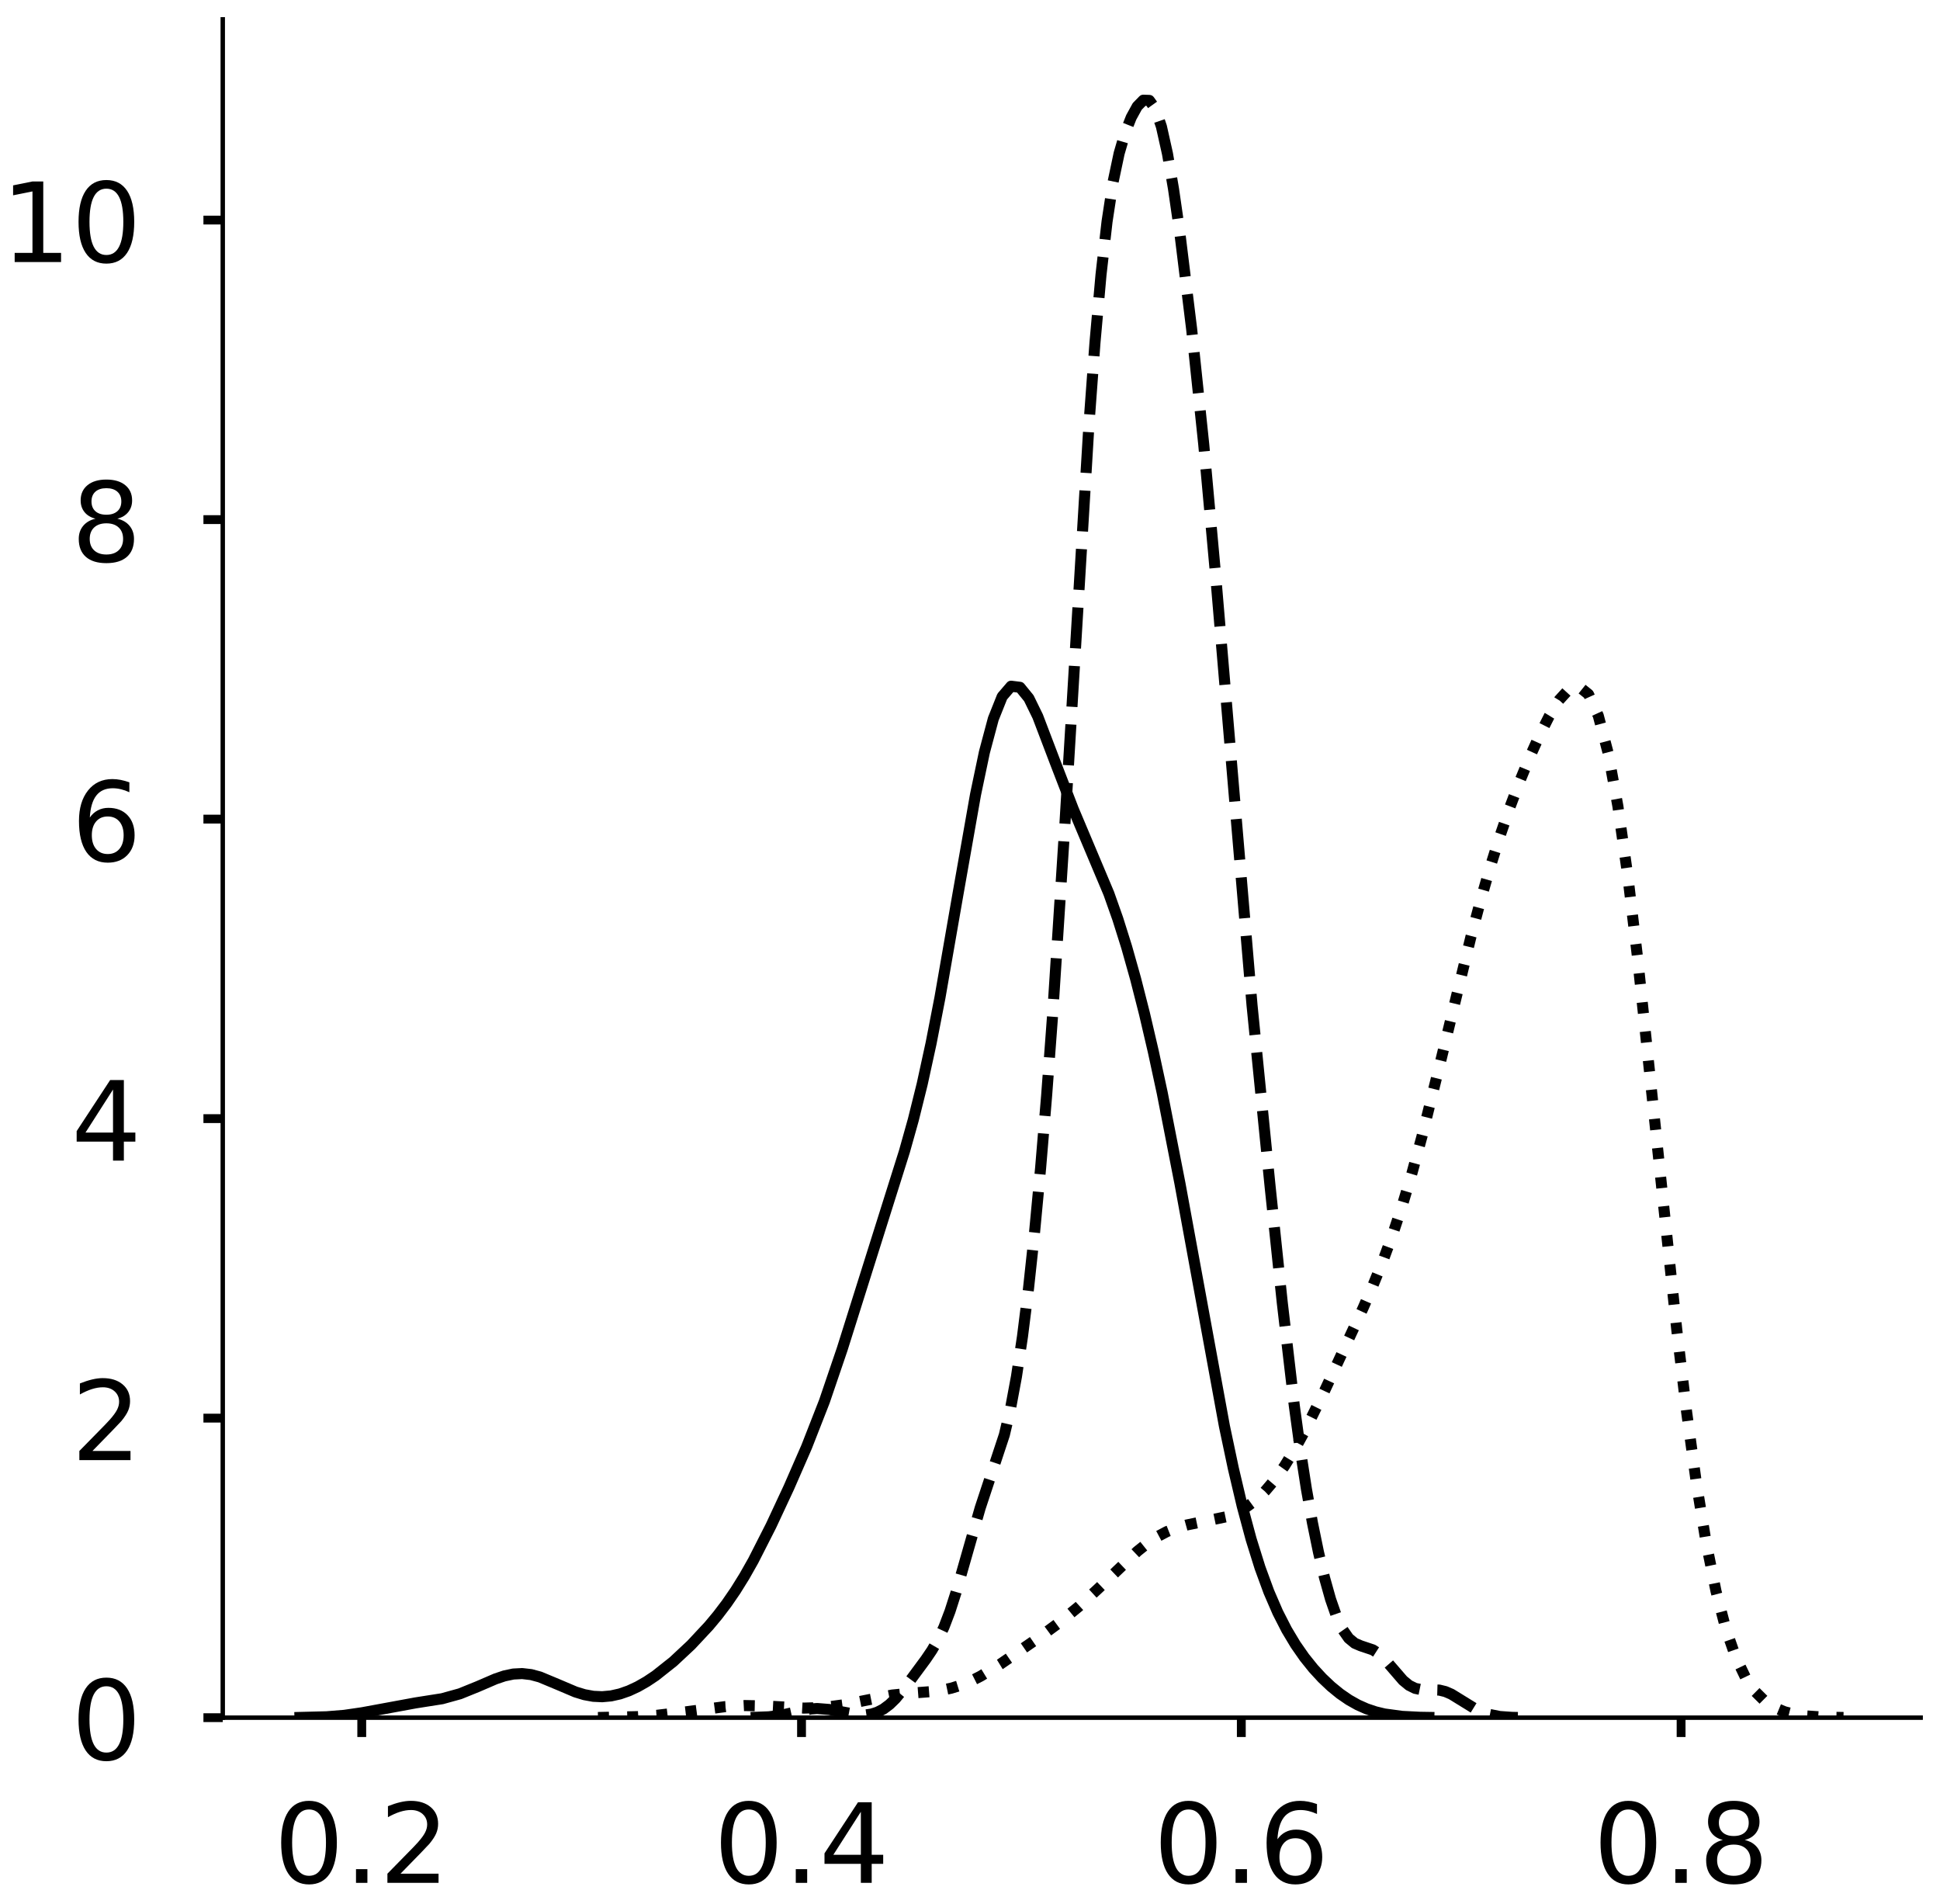 <?xml version="1.0" encoding="utf-8" standalone="no"?>
<!DOCTYPE svg PUBLIC "-//W3C//DTD SVG 1.1//EN"
  "http://www.w3.org/Graphics/SVG/1.1/DTD/svg11.dtd">
<!-- Created with matplotlib (https://matplotlib.org/) -->
<svg height="344.562pt" version="1.1" viewBox="0 0 351.187 344.562" width="351.187pt" xmlns="http://www.w3.org/2000/svg" xmlns:xlink="http://www.w3.org/1999/xlink">
 <defs>
  <style type="text/css">
*{stroke-linecap:butt;stroke-linejoin:round;}
  </style>
 </defs>
 <g id="figure_1">
  <g id="patch_1">
   <path d="M 0 344.562 
L 351.187 344.562 
L 351.187 -0 
L 0 -0 
z
" style="fill:#ffffff;"/>
  </g>
  <g id="axes_1">
   <g id="patch_2">
    <path d="M 40.325 310.862 
L 347.687 310.862 
L 347.687 3.5 
L 40.325 3.5 
z
" style="fill:#ffffff;"/>
   </g>
   <g id="matplotlib.axis_1">
    <g id="xtick_1">
     <g id="line2d_1">
      <defs>
       <path d="M 0 0 
L 0 3.5 
" id="mb051929099" style="stroke:#000000;stroke-width:1.6;"/>
      </defs>
      <g>
       <use style="stroke:#000000;stroke-width:1.6;" x="65.486" xlink:href="#mb051929099" y="310.862"/>
      </g>
     </g>
     <g id="text_1">
      <!-- 0.2 -->
      <defs>
       <path d="M 31.781 66.406 
Q 24.172 66.406 20.328 58.906 
Q 16.5 51.422 16.5 36.375 
Q 16.5 21.391 20.328 13.891 
Q 24.172 6.391 31.781 6.391 
Q 39.453 6.391 43.281 13.891 
Q 47.125 21.391 47.125 36.375 
Q 47.125 51.422 43.281 58.906 
Q 39.453 66.406 31.781 66.406 
z
M 31.781 74.219 
Q 44.047 74.219 50.516 64.516 
Q 56.984 54.828 56.984 36.375 
Q 56.984 17.969 50.516 8.266 
Q 44.047 -1.422 31.781 -1.422 
Q 19.531 -1.422 13.062 8.266 
Q 6.594 17.969 6.594 36.375 
Q 6.594 54.828 13.062 64.516 
Q 19.531 74.219 31.781 74.219 
z
" id="DejaVuSans-48"/>
       <path d="M 10.688 12.406 
L 21 12.406 
L 21 0 
L 10.688 0 
z
" id="DejaVuSans-46"/>
       <path d="M 19.188 8.297 
L 53.609 8.297 
L 53.609 0 
L 7.328 0 
L 7.328 8.297 
Q 12.938 14.109 22.625 23.891 
Q 32.328 33.688 34.812 36.531 
Q 39.547 41.844 41.422 45.531 
Q 43.312 49.219 43.312 52.781 
Q 43.312 58.594 39.234 62.25 
Q 35.156 65.922 28.609 65.922 
Q 23.969 65.922 18.812 64.312 
Q 13.672 62.703 7.812 59.422 
L 7.812 69.391 
Q 13.766 71.781 18.938 73 
Q 24.125 74.219 28.422 74.219 
Q 39.75 74.219 46.484 68.547 
Q 53.219 62.891 53.219 53.422 
Q 53.219 48.922 51.531 44.891 
Q 49.859 40.875 45.406 35.406 
Q 44.188 33.984 37.641 27.219 
Q 31.109 20.453 19.188 8.297 
z
" id="DejaVuSans-50"/>
      </defs>
      <g transform="translate(49.583 340.759)scale(0.2 -0.2)">
       <use xlink:href="#DejaVuSans-48"/>
       <use x="63.623" xlink:href="#DejaVuSans-46"/>
       <use x="95.41" xlink:href="#DejaVuSans-50"/>
      </g>
     </g>
    </g>
    <g id="xtick_2">
     <g id="line2d_2">
      <g>
       <use style="stroke:#000000;stroke-width:1.6;" x="145.097" xlink:href="#mb051929099" y="310.862"/>
      </g>
     </g>
     <g id="text_2">
      <!-- 0.4 -->
      <defs>
       <path d="M 37.797 64.312 
L 12.891 25.391 
L 37.797 25.391 
z
M 35.203 72.906 
L 47.609 72.906 
L 47.609 25.391 
L 58.016 25.391 
L 58.016 17.188 
L 47.609 17.188 
L 47.609 0 
L 37.797 0 
L 37.797 17.188 
L 4.891 17.188 
L 4.891 26.703 
z
" id="DejaVuSans-52"/>
      </defs>
      <g transform="translate(129.194 340.759)scale(0.2 -0.2)">
       <use xlink:href="#DejaVuSans-48"/>
       <use x="63.623" xlink:href="#DejaVuSans-46"/>
       <use x="95.41" xlink:href="#DejaVuSans-52"/>
      </g>
     </g>
    </g>
    <g id="xtick_3">
     <g id="line2d_3">
      <g>
       <use style="stroke:#000000;stroke-width:1.6;" x="224.708" xlink:href="#mb051929099" y="310.862"/>
      </g>
     </g>
     <g id="text_3">
      <!-- 0.6 -->
      <defs>
       <path d="M 33.016 40.375 
Q 26.375 40.375 22.484 35.828 
Q 18.609 31.297 18.609 23.391 
Q 18.609 15.531 22.484 10.953 
Q 26.375 6.391 33.016 6.391 
Q 39.656 6.391 43.531 10.953 
Q 47.406 15.531 47.406 23.391 
Q 47.406 31.297 43.531 35.828 
Q 39.656 40.375 33.016 40.375 
z
M 52.594 71.297 
L 52.594 62.312 
Q 48.875 64.062 45.094 64.984 
Q 41.312 65.922 37.594 65.922 
Q 27.828 65.922 22.672 59.328 
Q 17.531 52.734 16.797 39.406 
Q 19.672 43.656 24.016 45.922 
Q 28.375 48.188 33.594 48.188 
Q 44.578 48.188 50.953 41.516 
Q 57.328 34.859 57.328 23.391 
Q 57.328 12.156 50.688 5.359 
Q 44.047 -1.422 33.016 -1.422 
Q 20.359 -1.422 13.672 8.266 
Q 6.984 17.969 6.984 36.375 
Q 6.984 53.656 15.188 63.938 
Q 23.391 74.219 37.203 74.219 
Q 40.922 74.219 44.703 73.484 
Q 48.484 72.75 52.594 71.297 
z
" id="DejaVuSans-54"/>
      </defs>
      <g transform="translate(208.805 340.759)scale(0.2 -0.2)">
       <use xlink:href="#DejaVuSans-48"/>
       <use x="63.623" xlink:href="#DejaVuSans-46"/>
       <use x="95.41" xlink:href="#DejaVuSans-54"/>
      </g>
     </g>
    </g>
    <g id="xtick_4">
     <g id="line2d_4">
      <g>
       <use style="stroke:#000000;stroke-width:1.6;" x="304.319" xlink:href="#mb051929099" y="310.862"/>
      </g>
     </g>
     <g id="text_4">
      <!-- 0.8 -->
      <defs>
       <path d="M 31.781 34.625 
Q 24.75 34.625 20.719 30.859 
Q 16.703 27.094 16.703 20.516 
Q 16.703 13.922 20.719 10.156 
Q 24.75 6.391 31.781 6.391 
Q 38.812 6.391 42.859 10.172 
Q 46.922 13.969 46.922 20.516 
Q 46.922 27.094 42.891 30.859 
Q 38.875 34.625 31.781 34.625 
z
M 21.922 38.812 
Q 15.578 40.375 12.031 44.719 
Q 8.5 49.078 8.5 55.328 
Q 8.5 64.062 14.719 69.141 
Q 20.953 74.219 31.781 74.219 
Q 42.672 74.219 48.875 69.141 
Q 55.078 64.062 55.078 55.328 
Q 55.078 49.078 51.531 44.719 
Q 48 40.375 41.703 38.812 
Q 48.828 37.156 52.797 32.312 
Q 56.781 27.484 56.781 20.516 
Q 56.781 9.906 50.312 4.234 
Q 43.844 -1.422 31.781 -1.422 
Q 19.734 -1.422 13.25 4.234 
Q 6.781 9.906 6.781 20.516 
Q 6.781 27.484 10.781 32.312 
Q 14.797 37.156 21.922 38.812 
z
M 18.312 54.391 
Q 18.312 48.734 21.844 45.562 
Q 25.391 42.391 31.781 42.391 
Q 38.141 42.391 41.719 45.562 
Q 45.312 48.734 45.312 54.391 
Q 45.312 60.062 41.719 63.234 
Q 38.141 66.406 31.781 66.406 
Q 25.391 66.406 21.844 63.234 
Q 18.312 60.062 18.312 54.391 
z
" id="DejaVuSans-56"/>
      </defs>
      <g transform="translate(288.416 340.759)scale(0.2 -0.2)">
       <use xlink:href="#DejaVuSans-48"/>
       <use x="63.623" xlink:href="#DejaVuSans-46"/>
       <use x="95.41" xlink:href="#DejaVuSans-56"/>
      </g>
     </g>
    </g>
   </g>
   <g id="matplotlib.axis_2">
    <g id="ytick_1">
     <g id="line2d_5">
      <defs>
       <path d="M 0 0 
L -3.5 0 
" id="m097a082fa7" style="stroke:#000000;stroke-width:1.6;"/>
      </defs>
      <g>
       <use style="stroke:#000000;stroke-width:1.6;" x="40.325" xlink:href="#m097a082fa7" y="310.862"/>
      </g>
     </g>
     <g id="text_5">
      <!-- 0 -->
      <g transform="translate(12.9 318.46)scale(0.2 -0.2)">
       <use xlink:href="#DejaVuSans-48"/>
      </g>
     </g>
    </g>
    <g id="ytick_2">
     <g id="line2d_6">
      <g>
       <use style="stroke:#000000;stroke-width:1.6;" x="40.325" xlink:href="#m097a082fa7" y="256.655"/>
      </g>
     </g>
     <g id="text_6">
      <!-- 2 -->
      <g transform="translate(12.9 264.254)scale(0.2 -0.2)">
       <use xlink:href="#DejaVuSans-50"/>
      </g>
     </g>
    </g>
    <g id="ytick_3">
     <g id="line2d_7">
      <g>
       <use style="stroke:#000000;stroke-width:1.6;" x="40.325" xlink:href="#m097a082fa7" y="202.449"/>
      </g>
     </g>
     <g id="text_7">
      <!-- 4 -->
      <g transform="translate(12.9 210.047)scale(0.2 -0.2)">
       <use xlink:href="#DejaVuSans-52"/>
      </g>
     </g>
    </g>
    <g id="ytick_4">
     <g id="line2d_8">
      <g>
       <use style="stroke:#000000;stroke-width:1.6;" x="40.325" xlink:href="#m097a082fa7" y="148.242"/>
      </g>
     </g>
     <g id="text_8">
      <!-- 6 -->
      <g transform="translate(12.9 155.841)scale(0.2 -0.2)">
       <use xlink:href="#DejaVuSans-54"/>
      </g>
     </g>
    </g>
    <g id="ytick_5">
     <g id="line2d_9">
      <g>
       <use style="stroke:#000000;stroke-width:1.6;" x="40.325" xlink:href="#m097a082fa7" y="94.036"/>
      </g>
     </g>
     <g id="text_9">
      <!-- 8 -->
      <g transform="translate(12.9 101.634)scale(0.2 -0.2)">
       <use xlink:href="#DejaVuSans-56"/>
      </g>
     </g>
    </g>
    <g id="ytick_6">
     <g id="line2d_10">
      <g>
       <use style="stroke:#000000;stroke-width:1.6;" x="40.325" xlink:href="#m097a082fa7" y="39.829"/>
      </g>
     </g>
     <g id="text_10">
      <!-- 10 -->
      <defs>
       <path d="M 12.406 8.297 
L 28.516 8.297 
L 28.516 63.922 
L 10.984 60.406 
L 10.984 69.391 
L 28.422 72.906 
L 38.281 72.906 
L 38.281 8.297 
L 54.391 8.297 
L 54.391 0 
L 12.406 0 
z
" id="DejaVuSans-49"/>
      </defs>
      <g transform="translate(0.175 47.427)scale(0.2 -0.2)">
       <use xlink:href="#DejaVuSans-49"/>
       <use x="63.623" xlink:href="#DejaVuSans-48"/>
      </g>
     </g>
    </g>
   </g>
   <g id="line2d_11">
    <path clip-path="url(#pcad86e92f4)" d="M 54.296 310.822 
L 59.124 310.7 
L 62.342 310.439 
L 65.56 309.969 
L 75.215 308.191 
L 80.043 307.432 
L 83.261 306.54 
L 86.48 305.237 
L 89.698 303.849 
L 91.307 303.306 
L 92.916 302.966 
L 94.526 302.881 
L 96.135 303.067 
L 97.744 303.502 
L 100.962 304.845 
L 104.181 306.212 
L 105.79 306.702 
L 107.399 306.996 
L 109.008 307.072 
L 110.618 306.926 
L 112.227 306.565 
L 113.836 306.003 
L 115.445 305.254 
L 117.054 304.334 
L 118.663 303.26 
L 121.882 300.709 
L 125.1 297.703 
L 128.319 294.257 
L 129.928 292.325 
L 131.537 290.207 
L 133.146 287.866 
L 134.755 285.277 
L 136.364 282.435 
L 139.583 276.108 
L 142.801 269.211 
L 146.02 261.843 
L 149.238 253.618 
L 152.456 244.169 
L 163.721 208.395 
L 165.33 202.665 
L 166.939 196.191 
L 168.548 188.815 
L 170.157 180.529 
L 173.376 162.038 
L 176.594 143.802 
L 178.203 136.128 
L 179.813 130.097 
L 181.422 126.066 
L 183.031 124.19 
L 184.64 124.39 
L 186.249 126.367 
L 187.858 129.661 
L 191.077 138.113 
L 194.295 146.45 
L 200.732 161.724 
L 202.341 166.272 
L 203.95 171.389 
L 205.56 177.106 
L 207.169 183.42 
L 208.778 190.314 
L 210.387 197.768 
L 213.605 214.209 
L 221.651 258.111 
L 223.261 265.733 
L 224.87 272.564 
L 226.479 278.55 
L 228.088 283.706 
L 229.697 288.095 
L 231.306 291.811 
L 232.916 294.96 
L 234.525 297.644 
L 236.134 299.953 
L 237.743 301.956 
L 239.352 303.704 
L 240.962 305.226 
L 242.571 306.538 
L 244.18 307.644 
L 245.789 308.55 
L 247.398 309.265 
L 249.008 309.805 
L 250.617 310.193 
L 253.835 310.629 
L 257.053 310.791 
L 258.663 310.818 
L 258.663 310.818 
" style="fill:none;stroke:#000000;stroke-linecap:square;stroke-width:2;"/>
   </g>
   <g id="line2d_12">
    <path clip-path="url(#pcad86e92f4)" d="M 135.886 310.832 
L 139.167 310.707 
L 141.354 310.435 
L 144.634 309.706 
L 146.821 309.285 
L 147.915 309.204 
L 150.102 309.379 
L 155.569 310.391 
L 156.663 310.377 
L 157.756 310.213 
L 158.85 309.862 
L 159.943 309.287 
L 161.037 308.467 
L 162.13 307.404 
L 164.317 304.732 
L 167.598 300.29 
L 168.691 298.676 
L 169.785 296.792 
L 170.879 294.473 
L 171.972 291.606 
L 173.066 288.194 
L 177.44 272.9 
L 181.814 259.675 
L 182.907 255.024 
L 184.001 249.146 
L 185.094 241.878 
L 186.188 233.168 
L 187.281 223.012 
L 188.375 211.391 
L 189.468 198.246 
L 190.562 183.518 
L 192.749 149.578 
L 197.123 76.876 
L 198.216 62.023 
L 199.31 49.723 
L 200.403 40.098 
L 201.497 32.931 
L 202.591 27.754 
L 203.684 24.009 
L 204.778 21.244 
L 205.871 19.256 
L 206.965 18.135 
L 208.058 18.173 
L 209.152 19.699 
L 210.245 22.914 
L 211.339 27.807 
L 212.432 34.177 
L 213.526 41.739 
L 215.713 59.518 
L 217.9 80.362 
L 220.087 104.45 
L 226.648 181.925 
L 229.928 214.813 
L 232.115 235.689 
L 234.302 254.419 
L 235.396 262.434 
L 236.49 269.465 
L 237.583 275.589 
L 238.677 280.918 
L 239.77 285.529 
L 240.864 289.429 
L 241.957 292.575 
L 243.051 294.92 
L 244.144 296.484 
L 245.238 297.39 
L 246.331 297.859 
L 248.518 298.59 
L 249.612 299.293 
L 250.705 300.323 
L 253.986 304.12 
L 255.079 305.018 
L 256.173 305.558 
L 257.266 305.78 
L 260.547 305.872 
L 261.64 306.138 
L 262.734 306.608 
L 264.921 307.956 
L 267.108 309.304 
L 268.202 309.823 
L 269.295 310.211 
L 271.482 310.65 
L 273.669 310.805 
L 274.763 310.829 
L 274.763 310.829 
" style="fill:none;stroke:#000000;stroke-dasharray:7.4,3.2;stroke-dashoffset:0;stroke-width:2;"/>
   </g>
   <g id="line2d_13">
    <path clip-path="url(#pcad86e92f4)" d="M 108.247 310.831 
L 115.348 310.677 
L 118.899 310.438 
L 124.225 309.801 
L 131.326 308.859 
L 134.877 308.669 
L 138.428 308.741 
L 145.529 309.131 
L 149.08 309.025 
L 152.63 308.545 
L 161.507 306.768 
L 165.058 306.413 
L 168.609 306.142 
L 170.384 305.907 
L 172.159 305.536 
L 173.935 304.992 
L 175.71 304.266 
L 177.485 303.369 
L 181.036 301.201 
L 188.137 296.317 
L 191.688 293.702 
L 195.239 290.794 
L 198.789 287.526 
L 205.891 280.752 
L 207.666 279.333 
L 209.442 278.139 
L 211.217 277.196 
L 212.992 276.498 
L 214.768 276.005 
L 221.869 274.526 
L 223.644 273.844 
L 225.42 272.884 
L 227.195 271.588 
L 228.97 269.912 
L 230.746 267.827 
L 232.521 265.328 
L 234.296 262.437 
L 236.072 259.207 
L 239.622 252.049 
L 246.724 236.787 
L 248.499 232.727 
L 250.274 228.367 
L 252.05 223.574 
L 253.825 218.238 
L 255.6 212.306 
L 257.376 205.798 
L 260.927 191.498 
L 266.253 169.619 
L 268.028 162.946 
L 269.803 156.778 
L 271.579 151.144 
L 273.354 146.018 
L 275.129 141.34 
L 276.905 137.045 
L 278.68 133.109 
L 280.455 129.596 
L 282.231 126.697 
L 284.006 124.751 
L 285.781 124.224 
L 287.557 125.651 
L 289.332 129.537 
L 291.107 136.256 
L 292.883 145.941 
L 294.658 158.434 
L 296.433 173.279 
L 299.984 207.067 
L 303.535 240.626 
L 305.31 255.47 
L 307.086 268.402 
L 308.861 279.232 
L 310.636 287.965 
L 312.412 294.756 
L 314.187 299.853 
L 315.962 303.55 
L 317.738 306.144 
L 319.513 307.904 
L 321.288 309.061 
L 323.064 309.798 
L 324.839 310.251 
L 326.614 310.522 
L 330.165 310.764 
L 333.716 310.828 
L 333.716 310.828 
" style="fill:none;stroke:#000000;stroke-dasharray:2,3.3;stroke-dashoffset:0;stroke-width:2;"/>
   </g>
   <g id="patch_3">
    <path d="M 40.325 310.862 
L 40.325 3.5 
" style="fill:none;stroke:#000000;stroke-linecap:square;stroke-linejoin:miter;stroke-width:0.8;"/>
   </g>
   <g id="patch_4">
    <path d="M 40.325 310.862 
L 347.687 310.862 
" style="fill:none;stroke:#000000;stroke-linecap:square;stroke-linejoin:miter;stroke-width:0.8;"/>
   </g>
  </g>
  <g id="axes_2">
   <g id="patch_5">
    <path d="M 389.922 310.862 
L 697.283 310.862 
L 697.283 3.5 
L 389.922 3.5 
z
" style="fill:#ffffff;"/>
   </g>
   <g id="matplotlib.axis_3">
    <g id="xtick_5">
     <g id="line2d_14">
      <g>
       <use style="stroke:#000000;stroke-width:1.6;" x="424.76" xlink:href="#mb051929099" y="310.862"/>
      </g>
     </g>
     <g id="text_11">
      <!-- −0.2 -->
      <defs>
       <path d="M 10.594 35.5 
L 73.188 35.5 
L 73.188 27.203 
L 10.594 27.203 
z
" id="DejaVuSans-8722"/>
      </defs>
      <g transform="translate(400.477 340.759)scale(0.2 -0.2)">
       <use xlink:href="#DejaVuSans-8722"/>
       <use x="83.789" xlink:href="#DejaVuSans-48"/>
       <use x="147.412" xlink:href="#DejaVuSans-46"/>
       <use x="179.199" xlink:href="#DejaVuSans-50"/>
      </g>
     </g>
    </g>
    <g id="xtick_6">
     <g id="line2d_15">
      <g>
       <use style="stroke:#000000;stroke-width:1.6;" x="515.614" xlink:href="#mb051929099" y="310.862"/>
      </g>
     </g>
     <g id="text_12">
      <!-- 0.0 -->
      <g transform="translate(499.71 340.759)scale(0.2 -0.2)">
       <use xlink:href="#DejaVuSans-48"/>
       <use x="63.623" xlink:href="#DejaVuSans-46"/>
       <use x="95.41" xlink:href="#DejaVuSans-48"/>
      </g>
     </g>
    </g>
    <g id="xtick_7">
     <g id="line2d_16">
      <g>
       <use style="stroke:#000000;stroke-width:1.6;" x="606.467" xlink:href="#mb051929099" y="310.862"/>
      </g>
     </g>
     <g id="text_13">
      <!-- 0.2 -->
      <g transform="translate(590.564 340.759)scale(0.2 -0.2)">
       <use xlink:href="#DejaVuSans-48"/>
       <use x="63.623" xlink:href="#DejaVuSans-46"/>
       <use x="95.41" xlink:href="#DejaVuSans-50"/>
      </g>
     </g>
    </g>
    <g id="xtick_8">
     <g id="line2d_17">
      <g>
       <use style="stroke:#000000;stroke-width:1.6;" x="697.321" xlink:href="#mb051929099" y="310.862"/>
      </g>
     </g>
     <g id="text_14">
      <!-- 0.4 -->
      <g transform="translate(681.418 340.759)scale(0.2 -0.2)">
       <use xlink:href="#DejaVuSans-48"/>
       <use x="63.623" xlink:href="#DejaVuSans-46"/>
       <use x="95.41" xlink:href="#DejaVuSans-52"/>
      </g>
     </g>
    </g>
   </g>
   <g id="matplotlib.axis_4">
    <g id="ytick_7">
     <g id="line2d_18">
      <g>
       <use style="stroke:#000000;stroke-width:1.6;" x="389.922" xlink:href="#m097a082fa7" y="310.862"/>
      </g>
     </g>
     <g id="text_15">
      <!-- 0 -->
      <g transform="translate(362.497 318.46)scale(0.2 -0.2)">
       <use xlink:href="#DejaVuSans-48"/>
      </g>
     </g>
    </g>
    <g id="ytick_8">
     <g id="line2d_19">
      <g>
       <use style="stroke:#000000;stroke-width:1.6;" x="389.922" xlink:href="#m097a082fa7" y="245.85"/>
      </g>
     </g>
     <g id="text_16">
      <!-- 2 -->
      <g transform="translate(362.497 253.448)scale(0.2 -0.2)">
       <use xlink:href="#DejaVuSans-50"/>
      </g>
     </g>
    </g>
    <g id="ytick_9">
     <g id="line2d_20">
      <g>
       <use style="stroke:#000000;stroke-width:1.6;" x="389.922" xlink:href="#m097a082fa7" y="180.837"/>
      </g>
     </g>
     <g id="text_17">
      <!-- 4 -->
      <g transform="translate(362.497 188.436)scale(0.2 -0.2)">
       <use xlink:href="#DejaVuSans-52"/>
      </g>
     </g>
    </g>
    <g id="ytick_10">
     <g id="line2d_21">
      <g>
       <use style="stroke:#000000;stroke-width:1.6;" x="389.922" xlink:href="#m097a082fa7" y="115.825"/>
      </g>
     </g>
     <g id="text_18">
      <!-- 6 -->
      <g transform="translate(362.497 123.424)scale(0.2 -0.2)">
       <use xlink:href="#DejaVuSans-54"/>
      </g>
     </g>
    </g>
    <g id="ytick_11">
     <g id="line2d_22">
      <g>
       <use style="stroke:#000000;stroke-width:1.6;" x="389.922" xlink:href="#m097a082fa7" y="50.813"/>
      </g>
     </g>
     <g id="text_19">
      <!-- 8 -->
      <g transform="translate(362.497 58.411)scale(0.2 -0.2)">
       <use xlink:href="#DejaVuSans-56"/>
      </g>
     </g>
    </g>
   </g>
   <g id="line2d_23">
    <path clip-path="url(#p4abfd1c417)" d="M 0 0 
" style="fill:none;stroke:#000000;stroke-linecap:square;stroke-width:2;"/>
   </g>
   <g id="line2d_24">
    <path clip-path="url(#p4abfd1c417)" d="M 0 0 
" style="fill:none;stroke:#000000;stroke-dasharray:7.4,3.2;stroke-dashoffset:0;stroke-width:2;"/>
   </g>
   <g id="patch_6">
    <path style="fill:none;stroke:#000000;stroke-linecap:square;stroke-linejoin:miter;stroke-width:0.8;"/>
   </g>
   <g id="patch_7">
    <path style="fill:none;stroke:#000000;stroke-linecap:square;stroke-linejoin:miter;stroke-width:0.8;"/>
   </g>
  </g>
 </g>
 <defs>
  <clipPath id="pcad86e92f4">
   <rect height="307.362" width="307.362" x="40.325" y="3.5"/>
  </clipPath>
  <clipPath id="p4abfd1c417">
   <rect height="307.362" width="307.362" x="389.922" y="3.5"/>
  </clipPath>
 </defs>
</svg>
